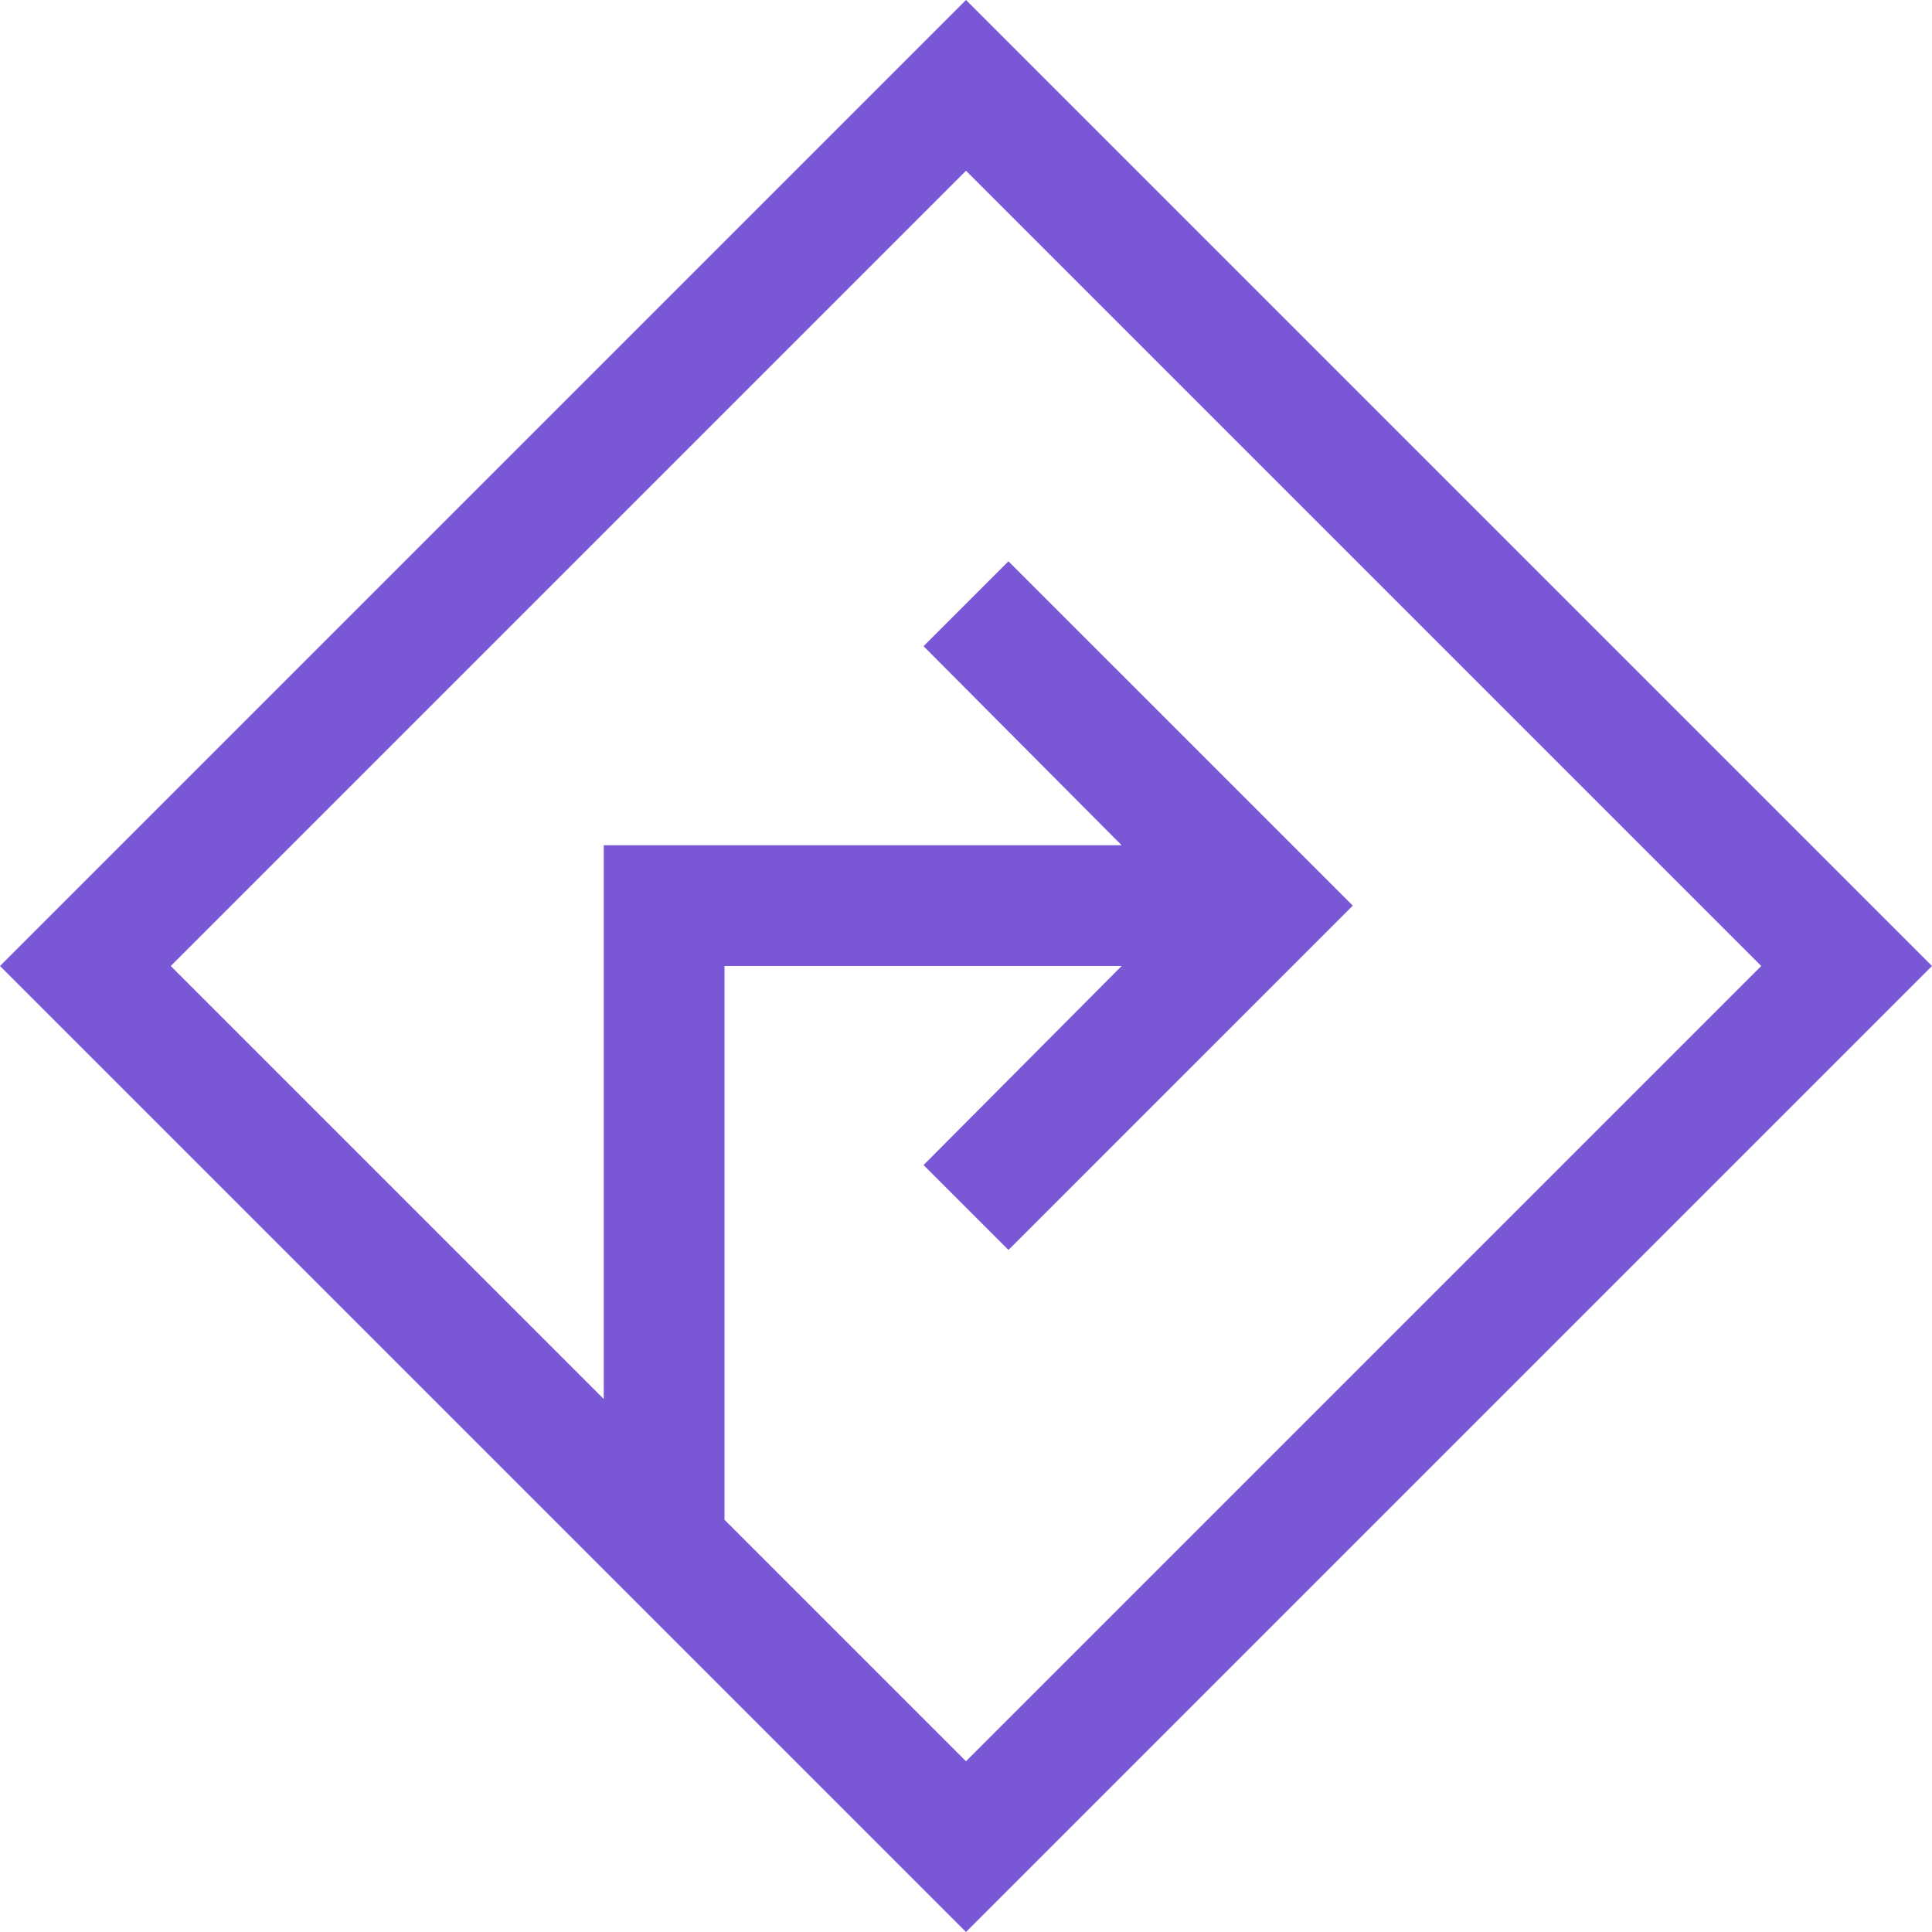<svg width="60" height="60" viewBox="0 0 60 60" fill="none" xmlns="http://www.w3.org/2000/svg">
<path d="M30 0L60 30L30 60L0 30L30 0ZM22.5 47.197L30 54.697L54.697 30L30 5.303L5.303 30L18.75 43.447V26.25H34.834L28.682 20.068L31.318 17.432L42.012 28.125L31.318 38.818L28.682 36.182L34.834 30H22.5V47.197Z" fill="#7957D5"/>
</svg>
